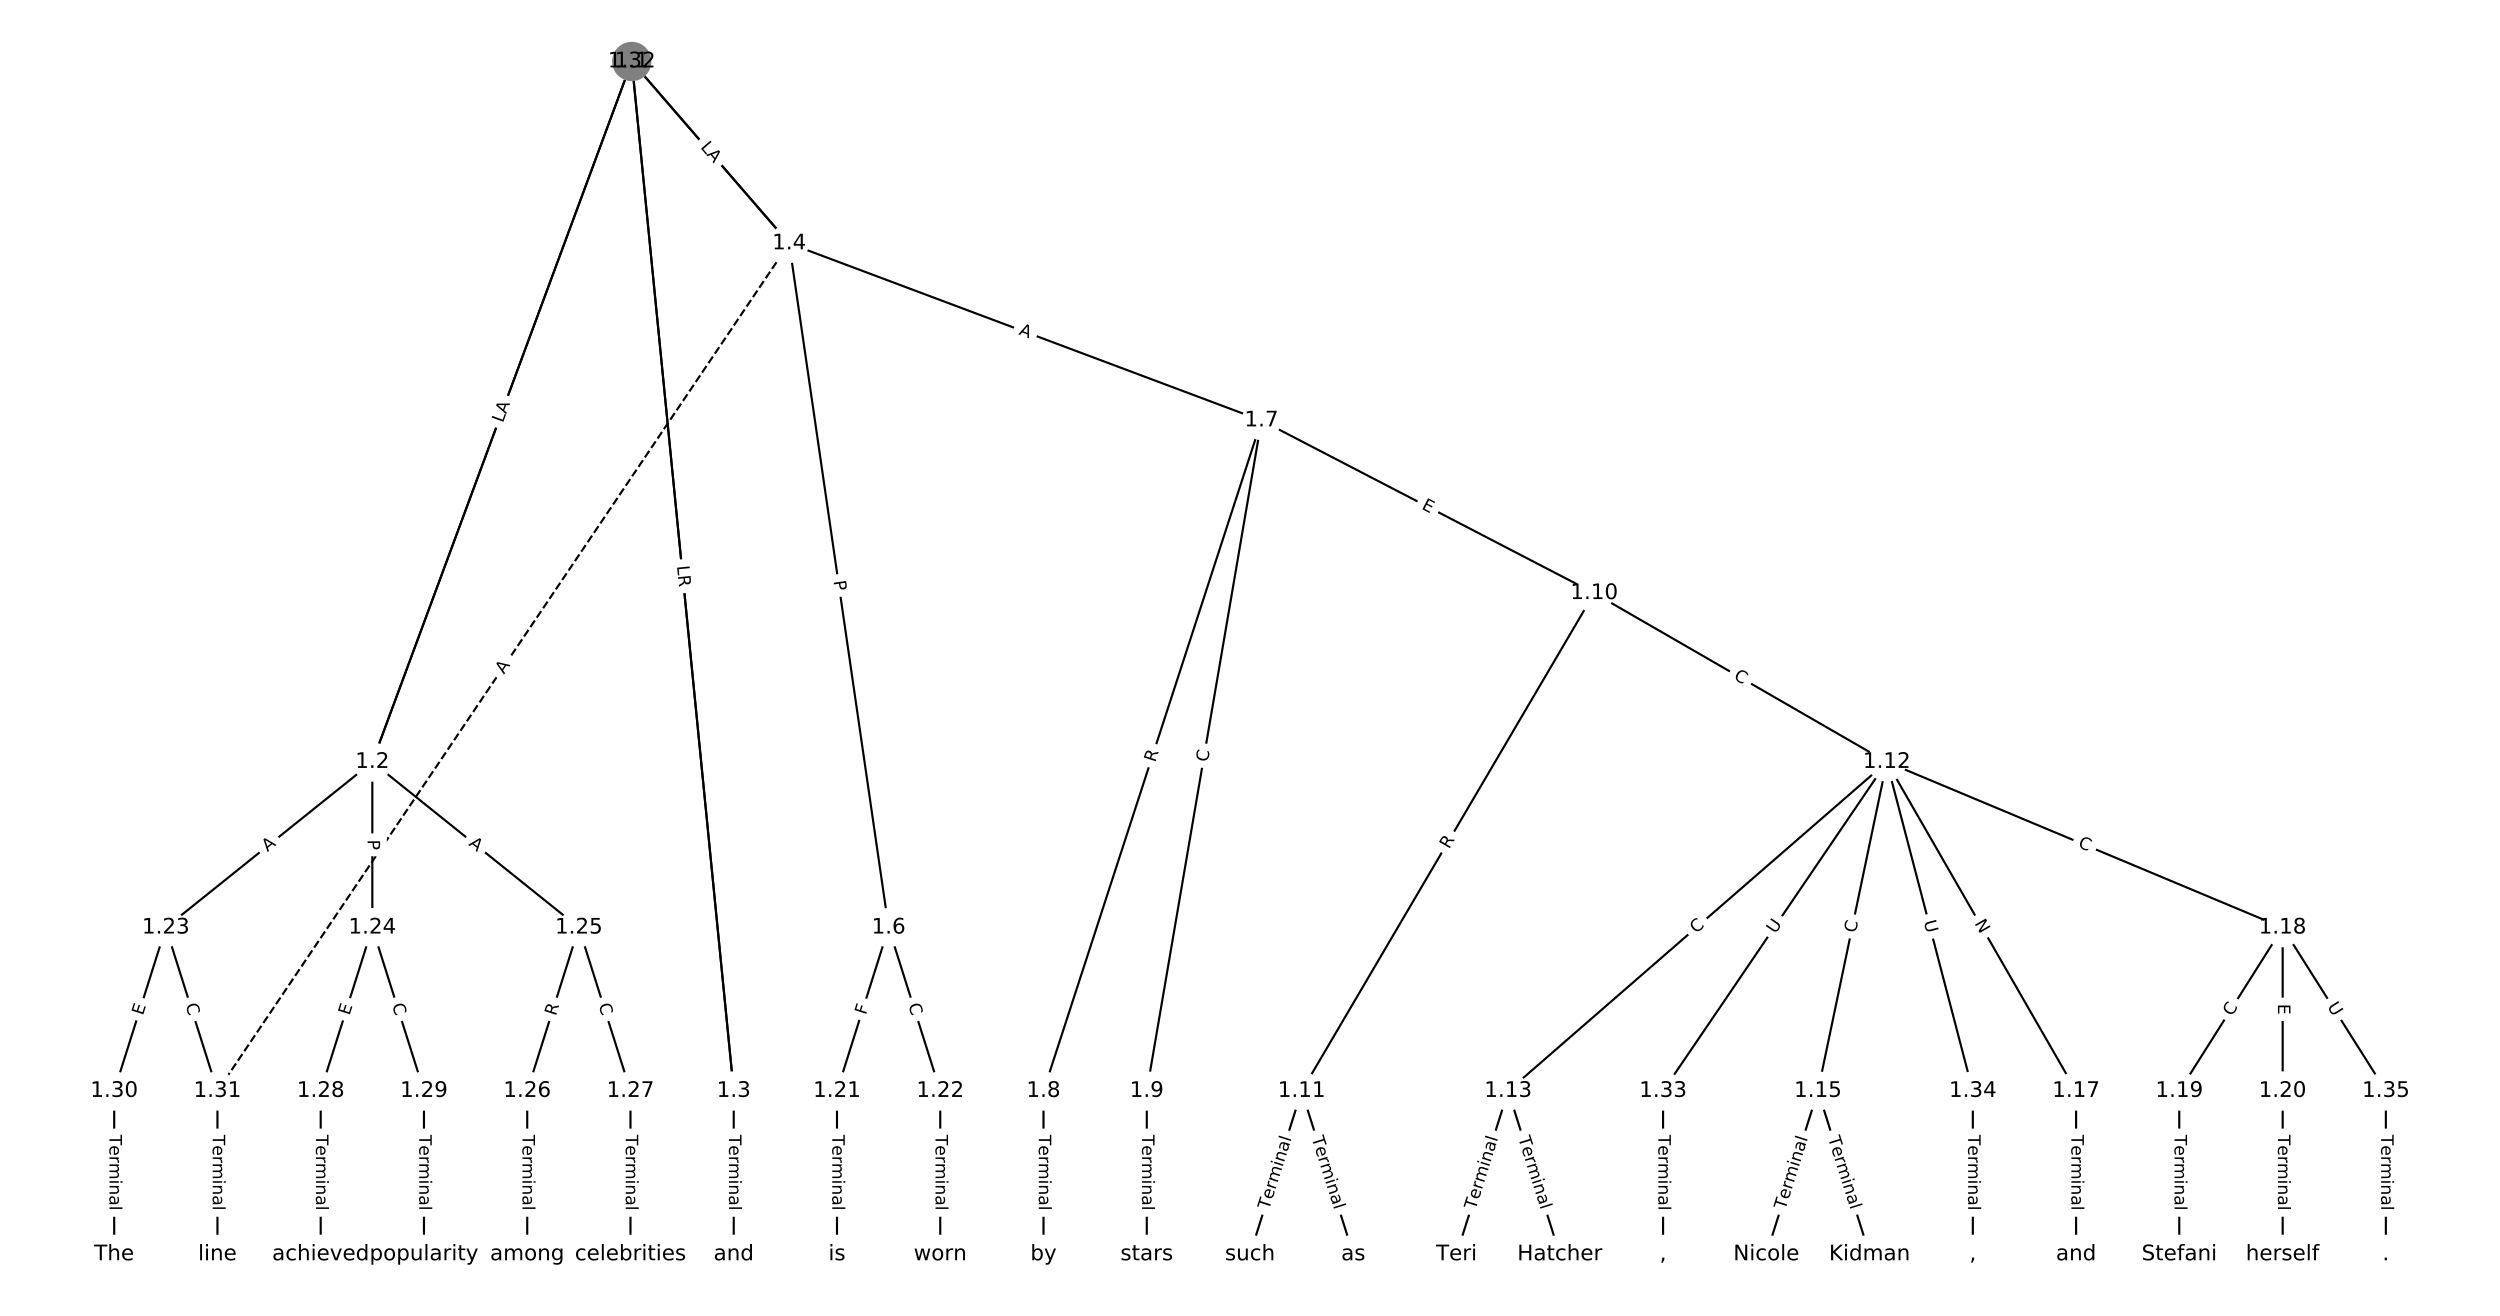 <?xml version="1.0" encoding="UTF-8"?>
<!DOCTYPE svg  PUBLIC '-//W3C//DTD SVG 1.1//EN'  'http://www.w3.org/Graphics/SVG/1.1/DTD/svg11.dtd'>
<svg width="1165.3pt" height="613.33pt" version="1.1" viewBox="0 0 1165.3 613.33" xmlns="http://www.w3.org/2000/svg" xmlns:xlink="http://www.w3.org/1999/xlink">
<defs>
<style type="text/css">*{stroke-linecap:butt;stroke-linejoin:round;}</style>
</defs>
<path d="m0 613.33h1165.3v-613.33h-1165.3z" fill="#fff"/>
<g fill="none" stroke="#000">
<path d="m294.48 28.653-120.92 326.53" clip-path="url(#a)"/>
<path d="m294.48 28.653 47.537 479.88" clip-path="url(#a)"/>
<path d="m294.48 28.653 73.385 84.814" clip-path="url(#a)"/>
<path d="m173.55 355.18-96.262 77.206" clip-path="url(#a)"/>
<path d="m173.55 355.18v77.206" clip-path="url(#a)"/>
<path d="m173.55 355.18 96.262 77.206" clip-path="url(#a)"/>
<path d="m342.01 508.53v76.147" clip-path="url(#a)"/>
<path d="m367.86 113.47 46.348 318.92" clip-path="url(#a)"/>
<path d="m367.86 113.47 220.15 82.535" clip-path="url(#a)"/>
<path d="m367.86 113.47-266.5 395.07" clip-path="url(#a)" stroke-dasharray="3.7,1.6"/>
<path d="m414.21 432.39-24.065 76.147" clip-path="url(#a)"/>
<path d="m414.21 432.39 24.065 76.147" clip-path="url(#a)"/>
<path d="m588.01 196-101.61 312.53" clip-path="url(#a)"/>
<path d="m588.01 196-53.479 312.53" clip-path="url(#a)"/>
<path d="m588.01 196 155.09 80.486" clip-path="url(#a)"/>
<path d="m486.4 508.53v76.147" clip-path="url(#a)"/>
<path d="m534.54 508.53v76.147" clip-path="url(#a)"/>
<path d="m743.1 276.49-136.37 232.05" clip-path="url(#a)"/>
<path d="m743.1 276.49 136.37 78.693" clip-path="url(#a)"/>
<path d="m606.73 508.53-24.065 76.147" clip-path="url(#a)"/>
<path d="m606.73 508.53 24.065 76.147" clip-path="url(#a)"/>
<path d="m879.47 355.18-176.48 153.35" clip-path="url(#a)"/>
<path d="m879.47 355.18-32.087 153.35" clip-path="url(#a)"/>
<path d="m879.47 355.18 88.24 153.35" clip-path="url(#a)"/>
<path d="m879.47 355.18 184.5 77.206" clip-path="url(#a)"/>
<path d="m879.47 355.18-104.28 153.35" clip-path="url(#a)"/>
<path d="m879.47 355.18 40.109 153.35" clip-path="url(#a)"/>
<path d="m702.99 508.53-24.065 76.147" clip-path="url(#a)"/>
<path d="m702.99 508.53 24.065 76.147" clip-path="url(#a)"/>
<path d="m847.39 508.53-24.065 76.147" clip-path="url(#a)"/>
<path d="m847.39 508.53 24.065 76.147" clip-path="url(#a)"/>
<path d="m967.71 508.53v76.147" clip-path="url(#a)"/>
<path d="m1064 432.39-48.131 76.147" clip-path="url(#a)"/>
<path d="m1064 432.39v76.147" clip-path="url(#a)"/>
<path d="m1064 432.39 48.131 76.147" clip-path="url(#a)"/>
<path d="m1015.8 508.53v76.147" clip-path="url(#a)"/>
<path d="m1064 508.53v76.147" clip-path="url(#a)"/>
<path d="m390.14 508.53v76.147" clip-path="url(#a)"/>
<path d="m438.27 508.53v76.147" clip-path="url(#a)"/>
<path d="m77.293 432.39-24.065 76.147" clip-path="url(#a)"/>
<path d="m77.293 432.39 24.065 76.147" clip-path="url(#a)"/>
<path d="m173.55 432.39-24.065 76.147" clip-path="url(#a)"/>
<path d="m173.55 432.39 24.065 76.147" clip-path="url(#a)"/>
<path d="m269.82 432.39-24.065 76.147" clip-path="url(#a)"/>
<path d="m269.82 432.39 24.065 76.147" clip-path="url(#a)"/>
<path d="m245.75 508.53v76.147" clip-path="url(#a)"/>
<path d="m293.88 508.53v76.147" clip-path="url(#a)"/>
<path d="m149.49 508.53v76.147" clip-path="url(#a)"/>
<path d="m197.62 508.53v76.147" clip-path="url(#a)"/>
<path d="m53.227 508.53v76.147" clip-path="url(#a)"/>
<path d="m101.36 508.53v76.147" clip-path="url(#a)"/>
<path d="m294.48 28.653-120.92 326.53" clip-path="url(#a)"/>
<path d="m294.48 28.653 47.537 479.88" clip-path="url(#a)"/>
<path d="m294.48 28.653 73.385 84.814" clip-path="url(#a)"/>
<path d="m775.19 508.53v76.147" clip-path="url(#a)"/>
<path d="m919.58 508.53v76.147" clip-path="url(#a)"/>
<path d="m1112.1 508.53v76.147" clip-path="url(#a)"/>
</g>
<path d="m238.85 196.92 2.089-5.642q0.833-2.251-1.417-3.084l-7.261-2.689q-2.251-0.833-3.084 1.417l-2.089 5.642q-0.833 2.251 1.417 3.084l7.261 2.689q2.251 0.833 3.084-1.417z" clip-path="url(#a)" fill="#fff" stroke="#fff"/>
<g clip-path="url(#a)">
<defs>
<path id="aa" d="m9.812 72.906h9.859v-29.891h35.844v29.891h9.859v-72.906h-9.859v34.719h-35.844v-34.719h-9.859z"/>
</defs>
<g transform="translate(235.04 195.5) rotate(-69.679) scale(.08 -.08)">
<use xlink:href="#aa"/>
</g>
</g>
<path d="m311.78 266.99 0.439 4.436q0.237 2.388 2.625 2.152l7.705-0.763q2.388-0.237 2.152-2.625l-0.439-4.436q-0.237-2.388-2.625-2.152l-7.705 0.763q-2.388 0.237-2.152 2.625z" clip-path="url(#a)" fill="#fff" stroke="#fff"/>
<g clip-path="url(#a)">
<defs>
<path id="v" d="m9.812 72.906h9.859v-64.609h35.5v-8.297h-45.359z"/>
</defs>
<g transform="translate(315.83 266.59) rotate(84.343) scale(.08 -.08)">
<use xlink:href="#v"/>
</g>
</g>
<path d="m324.46 72.889 3.937 4.55q1.57 1.815 3.385 0.245l5.855-5.066q1.815-1.57 0.245-3.385l-3.937-4.55q-1.57-1.815-3.385-0.245l-5.855 5.066q-1.815 1.57-0.245 3.385z" clip-path="url(#a)" fill="#fff" stroke="#fff"/>
<g clip-path="url(#a)">
<g transform="translate(327.53 70.23) rotate(49.132) scale(.08 -.08)">
<use xlink:href="#aa"/>
</g>
</g>
<path d="m127.21 400.39 4.269-3.424q1.872-1.502 0.371-3.374l-4.844-6.04q-1.502-1.872-3.374-0.371l-4.269 3.424q-1.872 1.502-0.371 3.374l4.844 6.04q1.502 1.872 3.374 0.371z" clip-path="url(#a)" fill="#fff" stroke="#fff"/>
<g clip-path="url(#a)">
<defs>
<path id="q" d="m34.188 63.188-13.391-36.281h26.812zm-5.578 9.719h11.188l27.781-72.906h-10.25l-6.641 18.703h-32.859l-6.641-18.703h-10.406z"/>
</defs>
<g transform="translate(124.67 397.22) rotate(-38.731) scale(.08 -.08)">
<use xlink:href="#q"/>
</g>
</g>
<path d="m167.28 391.37v4.824q0 2.4 2.4 2.4h7.742q2.4 0 2.4-2.4v-4.824q0-2.4-2.4-2.4h-7.742q-2.4 0-2.4 2.4z" clip-path="url(#a)" fill="#fff" stroke="#fff"/>
<g clip-path="url(#a)">
<defs>
<path id="ai" d="m19.672 64.797v-27.391h12.406q6.891 0 10.641 3.562 3.766 3.562 3.766 10.156 0 6.547-3.766 10.109-3.75 3.562-10.641 3.562zm-9.859 8.109h22.266q12.266 0 18.531-5.547 6.281-5.547 6.281-16.234 0-10.797-6.281-16.312-6.266-5.516-18.531-5.516h-12.406v-29.297h-9.859z"/>
</defs>
<g transform="translate(171.35 391.37) rotate(90) scale(.08 -.08)">
<use xlink:href="#ai"/>
</g>
</g>
<path d="m215.63 396.96 4.269 3.424q1.872 1.502 3.374-0.371l4.844-6.04q1.502-1.872-0.371-3.374l-4.269-3.424q-1.872-1.502-3.374 0.371l-4.844 6.04q-1.502 1.872 0.371 3.374z" clip-path="url(#a)" fill="#fff" stroke="#fff"/>
<g clip-path="url(#a)">
<g transform="translate(218.17 393.79) rotate(38.731) scale(.08 -.08)">
<use xlink:href="#q"/>
</g>
</g>
<path d="m335.74 528.96v35.285q0 2.4 2.4 2.4h7.742q2.4 0 2.4-2.4v-35.285q0-2.4-2.4-2.4h-7.742q-2.4 0-2.4 2.4z" clip-path="url(#a)" fill="#fff" stroke="#fff"/>
<g clip-path="url(#a)">
<defs>
<path id="k" d="m-0.297 72.906h61.672v-8.312h-25.875v-64.594h-9.906v64.594h-25.891z"/>
<path id="d" d="m56.203 29.594v-4.391h-41.312q0.594-9.281 5.594-14.141t13.938-4.859q5.172 0 10.031 1.266t9.656 3.812v-8.5q-4.844-2.047-9.922-3.125t-10.297-1.078q-13.094 0-20.734 7.609-7.641 7.625-7.641 20.625 0 13.422 7.25 21.297 7.25 7.891 19.562 7.891 11.031 0 17.453-7.109 6.422-7.094 6.422-19.297zm-8.984 2.641q-0.094 7.359-4.125 11.75-4.031 4.406-10.672 4.406-7.516 0-12.031-4.25t-5.203-11.969z"/>
<path id="h" d="m41.109 46.297q-1.516 0.875-3.297 1.281-1.781 0.422-3.922 0.422-7.625 0-11.703-4.953t-4.078-14.234v-28.812h-9.031v54.688h9.031v-8.5q2.844 4.984 7.375 7.391 4.547 2.422 11.047 2.422 0.922 0 2.047-0.125 1.125-0.109 2.484-0.359z"/>
<path id="l" d="m52 44.188q3.375 6.062 8.062 8.938t11.031 2.875q8.547 0 13.188-5.984 4.641-5.969 4.641-17v-33.016h-9.031v32.719q0 7.859-2.797 11.656-2.781 3.812-8.484 3.812-6.984 0-11.047-4.641-4.047-4.625-4.047-12.641v-30.906h-9.031v32.719q0 7.906-2.781 11.688t-8.594 3.781q-6.891 0-10.953-4.656-4.047-4.656-4.047-12.625v-30.906h-9.031v54.688h9.031v-8.5q3.078 5.031 7.375 7.422t10.203 2.391q5.969 0 10.141-3.031 4.172-3.016 6.172-8.781z"/>
<path id="g" d="m9.422 54.688h8.984v-54.688h-8.984zm0 21.297h8.984v-11.391h-8.984z"/>
<path id="i" d="m54.891 33.016v-33.016h-8.984v32.719q0 7.766-3.031 11.609-3.031 3.859-9.078 3.859-7.281 0-11.484-4.641-4.203-4.625-4.203-12.641v-30.906h-9.031v54.688h9.031v-8.5q3.234 4.938 7.594 7.375 4.375 2.438 10.094 2.438 9.422 0 14.25-5.828 4.844-5.828 4.844-17.156z"/>
<path id="e" d="m34.281 27.484q-10.891 0-15.094-2.484t-4.203-8.5q0-4.781 3.156-7.594 3.156-2.797 8.562-2.797 7.484 0 12 5.297t4.516 14.078v2zm17.922 3.719v-31.203h-8.984v8.297q-3.078-4.969-7.672-7.344t-11.234-2.375q-8.391 0-13.359 4.719-4.953 4.719-4.953 12.625 0 9.219 6.172 13.906 6.188 4.688 18.438 4.688h12.609v0.891q0 6.203-4.078 9.594t-11.453 3.391q-4.688 0-9.141-1.125-4.438-1.125-8.531-3.375v8.312q4.922 1.906 9.562 2.844 4.641 0.953 9.031 0.953 11.875 0 17.734-6.156 5.859-6.141 5.859-18.641z"/>
<path id="j" d="m9.422 75.984h8.984v-75.984h-8.984z"/>
</defs>
<g transform="translate(339.8 528.96) rotate(90) scale(.08 -.08)">
<use xlink:href="#k"/>
<use x="60.818" xlink:href="#d"/>
<use x="122.342" xlink:href="#h"/>
<use x="163.439" xlink:href="#l"/>
<use x="260.852" xlink:href="#g"/>
<use x="288.635" xlink:href="#i"/>
<use x="352.014" xlink:href="#e"/>
<use x="413.293" xlink:href="#j"/>
</g>
</g>
<path d="m384.48 271.44 0.694 4.774q0.345 2.375 2.72 2.03l7.662-1.113q2.375-0.345 2.03-2.72l-0.694-4.774q-0.345-2.375-2.72-2.03l-7.662 1.113q-2.375 0.345-2.03 2.72z" clip-path="url(#a)" fill="#fff" stroke="#fff"/>
<g clip-path="url(#a)">
<g transform="translate(388.5 270.86) rotate(81.731) scale(.08 -.08)">
<use xlink:href="#ai"/>
</g>
</g>
<path d="m473.17 159.65 5.124 1.921q2.247 0.842 3.09-1.405l2.718-7.25q0.842-2.247-1.405-3.09l-5.124-1.921q-2.247-0.842-3.09 1.405l-2.718 7.25q-0.842 2.247 1.405 3.09z" clip-path="url(#a)" fill="#fff" stroke="#fff"/>
<g clip-path="url(#a)">
<g transform="translate(474.6 155.84) rotate(20.551) scale(.08 -.08)">
<use xlink:href="#q"/>
</g>
</g>
<path d="m238.28 316.78 3.06-4.537q1.342-1.99-0.647-3.332l-6.419-4.33q-1.99-1.342-3.332 0.647l-3.06 4.537q-1.342 1.99 0.647 3.332l6.419 4.33q1.99 1.342 3.332-0.647z" clip-path="url(#a)" fill="#fff" stroke="#fff"/>
<g clip-path="url(#a)">
<g transform="translate(234.91 314.5) rotate(-55.997) scale(.08 -.08)">
<use xlink:href="#q"/>
</g>
</g>
<path d="m407.46 474.54 1.387-4.387q0.723-2.288-1.565-3.012l-7.383-2.333q-2.288-0.723-3.012 1.565l-1.387 4.387q-0.723 2.288 1.565 3.012l7.383 2.333q2.288 0.723 3.012-1.565z" clip-path="url(#a)" fill="#fff" stroke="#fff"/>
<g clip-path="url(#a)">
<defs>
<path id="as" d="m9.812 72.906h41.891v-8.312h-32.031v-21.484h28.906v-8.297h-28.906v-34.812h-9.859z"/>
</defs>
<g transform="translate(403.59 473.32) rotate(-72.461) scale(.08 -.08)">
<use xlink:href="#as"/>
</g>
</g>
<path d="m419.42 469.69 1.683 5.327q0.723 2.288 3.012 1.565l7.383-2.333q2.288-0.723 1.565-3.012l-1.683-5.327q-0.723-2.288-3.012-1.565l-7.383 2.333q-2.288 0.723-1.565 3.012z" clip-path="url(#a)" fill="#fff" stroke="#fff"/>
<g clip-path="url(#a)">
<defs>
<path id="n" d="m64.406 67.281v-10.391q-4.984 4.641-10.625 6.922-5.641 2.297-11.984 2.297-12.5 0-19.141-7.641t-6.641-22.094q0-14.406 6.641-22.047t19.141-7.641q6.344 0 11.984 2.297t10.625 6.938v-10.312q-5.172-3.516-10.969-5.281-5.781-1.75-12.219-1.75-16.562 0-26.094 10.125-9.516 10.141-9.516 27.672 0 17.578 9.516 27.703 9.531 10.141 26.094 10.141 6.531 0 12.312-1.734 5.797-1.734 10.875-5.203z"/>
</defs>
<g transform="translate(423.29 468.46) rotate(72.461) scale(.08 -.08)">
<use xlink:href="#n"/>
</g>
</g>
<path d="m542.31 356.85 1.719-5.286q0.742-2.282-1.54-3.025l-7.363-2.394q-2.282-0.742-3.025 1.54l-1.719 5.286q-0.742 2.282 1.54 3.025l7.363 2.394q2.282 0.742 3.025-1.54z" clip-path="url(#a)" fill="#fff" stroke="#fff"/>
<g clip-path="url(#a)">
<defs>
<path id="u" d="m44.391 34.188q3.172-1.078 6.172-4.594t6.031-9.672l10.016-19.922h-10.609l-9.312 18.703q-3.625 7.328-7.016 9.719t-9.25 2.391h-10.75v-30.812h-9.859v72.906h22.266q12.5 0 18.656-5.234 6.156-5.219 6.156-15.766 0-6.891-3.203-11.438-3.203-4.531-9.297-6.281zm-24.719 30.609v-25.875h12.406q7.125 0 10.766 3.297t3.641 9.688-3.641 9.641-10.766 3.25z"/>
</defs>
<g transform="translate(538.45 355.59) rotate(-71.99) scale(.08 -.08)">
<use xlink:href="#u"/>
</g>
</g>
<path d="m566.99 356.08 0.942-5.506q0.405-2.366-1.961-2.77l-7.632-1.306q-2.366-0.405-2.77 1.961l-0.942 5.506q-0.405 2.366 1.961 2.77l7.632 1.306q2.366 0.405 2.77-1.961z" clip-path="url(#a)" fill="#fff" stroke="#fff"/>
<g clip-path="url(#a)">
<g transform="translate(562.98 355.39) rotate(-80.29) scale(.08 -.08)">
<use xlink:href="#n"/>
</g>
</g>
<path d="m660.43 240.65 4.487 2.329q2.13 1.105 3.236-1.025l3.566-6.872q1.105-2.13-1.025-3.236l-4.487-2.329q-2.13-1.105-3.236 1.025l-3.566 6.872q-1.105 2.13 1.025 3.236z" clip-path="url(#a)" fill="#fff" stroke="#fff"/>
<g clip-path="url(#a)">
<defs>
<path id="w" d="m9.812 72.906h46.094v-8.312h-36.234v-21.578h34.719v-8.297h-34.719v-26.422h37.109v-8.297h-46.969z"/>
</defs>
<g transform="translate(662.3 237.04) rotate(27.428) scale(.08 -.08)">
<use xlink:href="#w"/>
</g>
</g>
<path d="m480.13 528.96v35.285q0 2.4 2.4 2.4h7.742q2.4 0 2.4-2.4v-35.285q0-2.4-2.4-2.4h-7.742q-2.4 0-2.4 2.4z" clip-path="url(#a)" fill="#fff" stroke="#fff"/>
<g clip-path="url(#a)">
<g transform="translate(484.2 528.96) rotate(90) scale(.08 -.08)">
<use xlink:href="#k"/>
<use x="60.818" xlink:href="#d"/>
<use x="122.342" xlink:href="#h"/>
<use x="163.439" xlink:href="#l"/>
<use x="260.852" xlink:href="#g"/>
<use x="288.635" xlink:href="#i"/>
<use x="352.014" xlink:href="#e"/>
<use x="413.293" xlink:href="#j"/>
</g>
</g>
<path d="m528.26 528.96v35.285q0 2.4 2.4 2.4h7.742q2.4 0 2.4-2.4v-35.285q0-2.4-2.4-2.4h-7.742q-2.4 0-2.4 2.4z" clip-path="url(#a)" fill="#fff" stroke="#fff"/>
<g clip-path="url(#a)">
<g transform="translate(532.33 528.96) rotate(90) scale(.08 -.08)">
<use xlink:href="#k"/>
<use x="60.818" xlink:href="#d"/>
<use x="122.342" xlink:href="#h"/>
<use x="163.439" xlink:href="#l"/>
<use x="260.852" xlink:href="#g"/>
<use x="288.635" xlink:href="#i"/>
<use x="352.014" xlink:href="#e"/>
<use x="413.293" xlink:href="#j"/>
</g>
</g>
<path d="m678.92 398.08 2.817-4.792q1.216-2.069-0.853-3.285l-6.675-3.923q-2.069-1.216-3.285 0.853l-2.817 4.792q-1.216 2.069 0.853 3.285l6.675 3.923q2.069 1.216 3.285-0.853z" clip-path="url(#a)" fill="#fff" stroke="#fff"/>
<g clip-path="url(#a)">
<g transform="translate(675.41 396.03) rotate(-59.558) scale(.08 -.08)">
<use xlink:href="#u"/>
</g>
</g>
<path d="m805.73 319.87 4.838 2.792q2.079 1.2 3.278-0.879l3.87-6.706q1.2-2.079-0.879-3.278l-4.838-2.792q-2.079-1.2-3.278 0.879l-3.87 6.706q-1.2 2.079 0.879 3.278z" clip-path="url(#a)" fill="#fff" stroke="#fff"/>
<g clip-path="url(#a)">
<g transform="translate(807.77 316.35) rotate(29.987) scale(.08 -.08)">
<use xlink:href="#n"/>
</g>
</g>
<path d="m595.36 565.32 10.633-33.645q0.723-2.288-1.565-3.012l-7.383-2.333q-2.288-0.723-3.012 1.565l-10.633 33.645q-0.723 2.288 1.565 3.012l7.383 2.333q2.288 0.723 3.012-1.565z" clip-path="url(#a)" fill="#fff" stroke="#fff"/>
<g clip-path="url(#a)">
<g transform="translate(591.49 564.09) rotate(-72.461) scale(.08 -.08)">
<use xlink:href="#k"/>
<use x="60.818" xlink:href="#d"/>
<use x="122.342" xlink:href="#h"/>
<use x="163.439" xlink:href="#l"/>
<use x="260.852" xlink:href="#g"/>
<use x="288.635" xlink:href="#i"/>
<use x="352.014" xlink:href="#e"/>
<use x="413.293" xlink:href="#j"/>
</g>
</g>
<path d="m607.47 531.67 10.633 33.645q0.723 2.288 3.012 1.565l7.383-2.333q2.288-0.723 1.565-3.012l-10.633-33.645q-0.723-2.288-3.012-1.565l-7.383 2.333q-2.288 0.723-1.565 3.012z" clip-path="url(#a)" fill="#fff" stroke="#fff"/>
<g clip-path="url(#a)">
<g transform="translate(611.34 530.45) rotate(72.461) scale(.08 -.08)">
<use xlink:href="#k"/>
<use x="60.818" xlink:href="#d"/>
<use x="122.342" xlink:href="#h"/>
<use x="163.439" xlink:href="#l"/>
<use x="260.852" xlink:href="#g"/>
<use x="288.635" xlink:href="#i"/>
<use x="352.014" xlink:href="#e"/>
<use x="413.293" xlink:href="#j"/>
</g>
</g>
<path d="m793.24 438.42 4.217-3.664q1.812-1.574 0.237-3.386l-5.078-5.844q-1.574-1.812-3.386-0.237l-4.217 3.664q-1.812 1.574-0.237 3.386l5.078 5.844q1.574 1.812 3.386 0.237z" clip-path="url(#a)" fill="#fff" stroke="#fff"/>
<g clip-path="url(#a)">
<g transform="translate(790.57 435.36) rotate(-40.989) scale(.08 -.08)">
<use xlink:href="#n"/>
</g>
</g>
<path d="m869 435.88 1.144-5.468q0.492-2.349-1.858-2.841l-7.578-1.586q-2.349-0.492-2.841 1.858l-1.144 5.468q-0.492 2.349 1.858 2.841l7.578 1.586q2.349 0.492 2.841-1.858z" clip-path="url(#a)" fill="#fff" stroke="#fff"/>
<g clip-path="url(#a)">
<g transform="translate(865.02 435.04) rotate(-78.182) scale(.08 -.08)">
<use xlink:href="#n"/>
</g>
</g>
<path d="m916.67 432.39 2.985 5.188q1.197 2.08 3.277 0.883l6.711-3.861q2.08-1.197 0.883-3.277l-2.985-5.188q-1.197-2.08-3.277-0.883l-6.711 3.861q-2.08 1.197-0.883 3.277z" clip-path="url(#a)" fill="#fff" stroke="#fff"/>
<g clip-path="url(#a)">
<defs>
<path id="aj" d="m9.812 72.906h13.281l32.328-60.984v60.984h9.562v-72.906h-13.281l-32.312 60.984v-60.984h-9.578z"/>
</defs>
<g transform="translate(920.19 430.36) rotate(60.084) scale(.08 -.08)">
<use xlink:href="#aj"/>
</g>
</g>
<path d="m966.73 398.49 5.153 2.156q2.214 0.926 3.14-1.288l2.989-7.142q0.926-2.214-1.288-3.14l-5.153-2.156q-2.214-0.926-3.14 1.288l-2.989 7.142q-0.926 2.214 1.288 3.14z" clip-path="url(#a)" fill="#fff" stroke="#fff"/>
<g clip-path="url(#a)">
<g transform="translate(968.3 394.74) rotate(22.707) scale(.08 -.08)">
<use xlink:href="#n"/>
</g>
</g>
<path d="m830.87 437.8 3.292-4.842q1.35-1.985-0.635-3.334l-6.402-4.354q-1.985-1.35-3.334 0.635l-3.292 4.842q-1.35 1.985 0.635 3.334l6.402 4.354q1.985 1.35 3.334-0.635z" clip-path="url(#a)" fill="#fff" stroke="#fff"/>
<g clip-path="url(#a)">
<defs>
<path id="z" d="m8.688 72.906h9.922v-44.297q0-11.719 4.234-16.875 4.25-5.141 13.781-5.141 9.469 0 13.719 5.141 4.25 5.156 4.25 16.875v44.297h9.906v-45.516q0-14.25-7.062-21.531-7.047-7.281-20.812-7.281-13.828 0-20.891 7.281-7.047 7.281-7.047 21.531z"/>
</defs>
<g transform="translate(827.51 435.52) rotate(-55.783) scale(.08 -.08)">
<use xlink:href="#z"/>
</g>
</g>
<path d="m892.72 430.61 1.482 5.665q0.607 2.322 2.929 1.715l7.49-1.959q2.322-0.607 1.715-2.929l-1.482-5.665q-0.607-2.322-2.929-1.715l-7.49 1.959q-2.322 0.607-1.715 2.929z" clip-path="url(#a)" fill="#fff" stroke="#fff"/>
<g clip-path="url(#a)">
<g transform="translate(896.65 429.58) rotate(75.343) scale(.08 -.08)">
<use xlink:href="#z"/>
</g>
</g>
<path d="m691.62 565.32 10.633-33.645q0.723-2.288-1.565-3.012l-7.383-2.333q-2.288-0.723-3.012 1.565l-10.633 33.645q-0.723 2.288 1.565 3.012l7.383 2.333q2.288 0.723 3.012-1.565z" clip-path="url(#a)" fill="#fff" stroke="#fff"/>
<g clip-path="url(#a)">
<g transform="translate(687.75 564.09) rotate(-72.461) scale(.08 -.08)">
<use xlink:href="#k"/>
<use x="60.818" xlink:href="#d"/>
<use x="122.342" xlink:href="#h"/>
<use x="163.439" xlink:href="#l"/>
<use x="260.852" xlink:href="#g"/>
<use x="288.635" xlink:href="#i"/>
<use x="352.014" xlink:href="#e"/>
<use x="413.293" xlink:href="#j"/>
</g>
</g>
<path d="m703.73 531.67 10.633 33.645q0.723 2.288 3.012 1.565l7.383-2.333q2.288-0.723 1.565-3.012l-10.633-33.645q-0.723-2.288-3.012-1.565l-7.383 2.333q-2.288 0.723-1.565 3.012z" clip-path="url(#a)" fill="#fff" stroke="#fff"/>
<g clip-path="url(#a)">
<g transform="translate(707.61 530.45) rotate(72.461) scale(.08 -.08)">
<use xlink:href="#k"/>
<use x="60.818" xlink:href="#d"/>
<use x="122.342" xlink:href="#h"/>
<use x="163.439" xlink:href="#l"/>
<use x="260.852" xlink:href="#g"/>
<use x="288.635" xlink:href="#i"/>
<use x="352.014" xlink:href="#e"/>
<use x="413.293" xlink:href="#j"/>
</g>
</g>
<path d="m836.02 565.32 10.633-33.645q0.723-2.288-1.565-3.012l-7.383-2.333q-2.288-0.723-3.012 1.565l-10.633 33.645q-0.723 2.288 1.565 3.012l7.383 2.333q2.288 0.723 3.012-1.565z" clip-path="url(#a)" fill="#fff" stroke="#fff"/>
<g clip-path="url(#a)">
<g transform="translate(832.14 564.09) rotate(-72.461) scale(.08 -.08)">
<use xlink:href="#k"/>
<use x="60.818" xlink:href="#d"/>
<use x="122.342" xlink:href="#h"/>
<use x="163.439" xlink:href="#l"/>
<use x="260.852" xlink:href="#g"/>
<use x="288.635" xlink:href="#i"/>
<use x="352.014" xlink:href="#e"/>
<use x="413.293" xlink:href="#j"/>
</g>
</g>
<path d="m848.12 531.67 10.633 33.645q0.723 2.288 3.012 1.565l7.383-2.333q2.288-0.723 1.565-3.012l-10.633-33.645q-0.723-2.288-3.012-1.565l-7.383 2.333q-2.288 0.723-1.565 3.012z" clip-path="url(#a)" fill="#fff" stroke="#fff"/>
<g clip-path="url(#a)">
<g transform="translate(852 530.45) rotate(72.461) scale(.08 -.08)">
<use xlink:href="#k"/>
<use x="60.818" xlink:href="#d"/>
<use x="122.342" xlink:href="#h"/>
<use x="163.439" xlink:href="#l"/>
<use x="260.852" xlink:href="#g"/>
<use x="288.635" xlink:href="#i"/>
<use x="352.014" xlink:href="#e"/>
<use x="413.293" xlink:href="#j"/>
</g>
</g>
<path d="m961.44 528.96v35.285q0 2.4 2.4 2.4h7.742q2.4 0 2.4-2.4v-35.285q0-2.4-2.4-2.4h-7.742q-2.4 0-2.4 2.4z" clip-path="url(#a)" fill="#fff" stroke="#fff"/>
<g clip-path="url(#a)">
<g transform="translate(965.51 528.96) rotate(90) scale(.08 -.08)">
<use xlink:href="#k"/>
<use x="60.818" xlink:href="#d"/>
<use x="122.342" xlink:href="#h"/>
<use x="163.439" xlink:href="#l"/>
<use x="260.852" xlink:href="#g"/>
<use x="288.635" xlink:href="#i"/>
<use x="352.014" xlink:href="#e"/>
<use x="413.293" xlink:href="#j"/>
</g>
</g>
<path d="m1043.7 476.17 2.985-4.722q1.282-2.029-0.746-3.311l-6.545-4.137q-2.029-1.282-3.311 0.746l-2.985 4.722q-1.282 2.029 0.746 3.311l6.545 4.137q2.029 1.282 3.311-0.746z" clip-path="url(#a)" fill="#fff" stroke="#fff"/>
<g clip-path="url(#a)">
<g transform="translate(1040.3 474) rotate(-57.704) scale(.08 -.08)">
<use xlink:href="#n"/>
</g>
</g>
<path d="m1057.7 467.93v5.055q0 2.4 2.4 2.4h7.742q2.4 0 2.4-2.4v-5.055q0-2.4-2.4-2.4h-7.742q-2.4 0-2.4 2.4z" clip-path="url(#a)" fill="#fff" stroke="#fff"/>
<g clip-path="url(#a)">
<g transform="translate(1061.8 467.93) rotate(90) scale(.08 -.08)">
<use xlink:href="#w"/>
</g>
</g>
<path d="m1081.2 471.34 3.128 4.949q1.282 2.029 3.311 0.746l6.545-4.137q2.029-1.282 0.746-3.311l-3.128-4.949q-1.282-2.029-3.311-0.746l-6.545 4.137q-2.029 1.282-0.746 3.311z" clip-path="url(#a)" fill="#fff" stroke="#fff"/>
<g clip-path="url(#a)">
<g transform="translate(1084.6 469.16) rotate(57.704) scale(.08 -.08)">
<use xlink:href="#z"/>
</g>
</g>
<path d="m1009.6 528.96v35.285q0 2.4 2.4 2.4h7.742q2.4 0 2.4-2.4v-35.285q0-2.4-2.4-2.4h-7.742q-2.4 0-2.4 2.4z" clip-path="url(#a)" fill="#fff" stroke="#fff"/>
<g clip-path="url(#a)">
<g transform="translate(1013.6 528.96) rotate(90) scale(.08 -.08)">
<use xlink:href="#k"/>
<use x="60.818" xlink:href="#d"/>
<use x="122.342" xlink:href="#h"/>
<use x="163.439" xlink:href="#l"/>
<use x="260.852" xlink:href="#g"/>
<use x="288.635" xlink:href="#i"/>
<use x="352.014" xlink:href="#e"/>
<use x="413.293" xlink:href="#j"/>
</g>
</g>
<path d="m1057.7 528.96v35.285q0 2.4 2.4 2.4h7.742q2.4 0 2.4-2.4v-35.285q0-2.4-2.4-2.4h-7.742q-2.4 0-2.4 2.4z" clip-path="url(#a)" fill="#fff" stroke="#fff"/>
<g clip-path="url(#a)">
<g transform="translate(1061.8 528.96) rotate(90) scale(.08 -.08)">
<use xlink:href="#k"/>
<use x="60.818" xlink:href="#d"/>
<use x="122.342" xlink:href="#h"/>
<use x="163.439" xlink:href="#l"/>
<use x="260.852" xlink:href="#g"/>
<use x="288.635" xlink:href="#i"/>
<use x="352.014" xlink:href="#e"/>
<use x="413.293" xlink:href="#j"/>
</g>
</g>
<path d="m383.87 528.96v35.285q0 2.4 2.4 2.4h7.742q2.4 0 2.4-2.4v-35.285q0-2.4-2.4-2.4h-7.742q-2.4 0-2.4 2.4z" clip-path="url(#a)" fill="#fff" stroke="#fff"/>
<g clip-path="url(#a)">
<g transform="translate(387.94 528.96) rotate(90) scale(.08 -.08)">
<use xlink:href="#k"/>
<use x="60.818" xlink:href="#d"/>
<use x="122.342" xlink:href="#h"/>
<use x="163.439" xlink:href="#l"/>
<use x="260.852" xlink:href="#g"/>
<use x="288.635" xlink:href="#i"/>
<use x="352.014" xlink:href="#e"/>
<use x="413.293" xlink:href="#j"/>
</g>
</g>
<path d="m432 528.96v35.285q0 2.4 2.4 2.4h7.742q2.4 0 2.4-2.4v-35.285q0-2.4-2.4-2.4h-7.742q-2.4 0-2.4 2.4z" clip-path="url(#a)" fill="#fff" stroke="#fff"/>
<g clip-path="url(#a)">
<g transform="translate(436.07 528.96) rotate(90) scale(.08 -.08)">
<use xlink:href="#k"/>
<use x="60.818" xlink:href="#d"/>
<use x="122.342" xlink:href="#h"/>
<use x="163.439" xlink:href="#l"/>
<use x="260.852" xlink:href="#g"/>
<use x="288.635" xlink:href="#i"/>
<use x="352.014" xlink:href="#e"/>
<use x="413.293" xlink:href="#j"/>
</g>
</g>
<path d="m70.478 474.76 1.523-4.82q0.723-2.288-1.565-3.012l-7.383-2.333q-2.288-0.723-3.012 1.565l-1.523 4.82q-0.723 2.288 1.565 3.012l7.383 2.333q2.288 0.723 3.012-1.565z" clip-path="url(#a)" fill="#fff" stroke="#fff"/>
<g clip-path="url(#a)">
<g transform="translate(66.603 473.54) rotate(-72.461) scale(.08 -.08)">
<use xlink:href="#w"/>
</g>
</g>
<path d="m82.504 469.69 1.683 5.327q0.723 2.288 3.012 1.565l7.383-2.333q2.288-0.723 1.565-3.012l-1.683-5.327q-0.723-2.288-3.012-1.565l-7.383 2.333q-2.288 0.723-1.565 3.012z" clip-path="url(#a)" fill="#fff" stroke="#fff"/>
<g clip-path="url(#a)">
<g transform="translate(86.379 468.46) rotate(72.461) scale(.08 -.08)">
<use xlink:href="#n"/>
</g>
</g>
<path d="m166.74 474.76 1.523-4.82q0.723-2.288-1.565-3.012l-7.383-2.333q-2.288-0.723-3.012 1.565l-1.523 4.82q-0.723 2.288 1.565 3.012l7.383 2.333q2.288 0.723 3.012-1.565z" clip-path="url(#a)" fill="#fff" stroke="#fff"/>
<g clip-path="url(#a)">
<g transform="translate(162.86 473.54) rotate(-72.461) scale(.08 -.08)">
<use xlink:href="#w"/>
</g>
</g>
<path d="m178.77 469.69 1.683 5.327q0.723 2.288 3.012 1.565l7.383-2.333q2.288-0.723 1.565-3.012l-1.683-5.327q-0.723-2.288-3.012-1.565l-7.383 2.333q-2.288 0.723-1.565 3.012z" clip-path="url(#a)" fill="#fff" stroke="#fff"/>
<g clip-path="url(#a)">
<g transform="translate(182.64 468.46) rotate(72.461) scale(.08 -.08)">
<use xlink:href="#n"/>
</g>
</g>
<path d="m262.93 475 1.675-5.3q0.723-2.288-1.565-3.012l-7.383-2.333q-2.288-0.723-3.012 1.565l-1.675 5.3q-0.723 2.288 1.565 3.012l7.383 2.333q2.288 0.723 3.012-1.565z" clip-path="url(#a)" fill="#fff" stroke="#fff"/>
<g clip-path="url(#a)">
<g transform="translate(259.05 473.78) rotate(-72.461) scale(.08 -.08)">
<use xlink:href="#u"/>
</g>
</g>
<path d="m275.03 469.69 1.683 5.327q0.723 2.288 3.012 1.565l7.383-2.333q2.288-0.723 1.565-3.012l-1.683-5.327q-0.723-2.288-3.012-1.565l-7.383 2.333q-2.288 0.723-1.565 3.012z" clip-path="url(#a)" fill="#fff" stroke="#fff"/>
<g clip-path="url(#a)">
<g transform="translate(278.9 468.46) rotate(72.461) scale(.08 -.08)">
<use xlink:href="#n"/>
</g>
</g>
<path d="m239.48 528.96v35.285q0 2.4 2.4 2.4h7.742q2.4 0 2.4-2.4v-35.285q0-2.4-2.4-2.4h-7.742q-2.4 0-2.4 2.4z" clip-path="url(#a)" fill="#fff" stroke="#fff"/>
<g clip-path="url(#a)">
<g transform="translate(243.54 528.96) rotate(90) scale(.08 -.08)">
<use xlink:href="#k"/>
<use x="60.818" xlink:href="#d"/>
<use x="122.342" xlink:href="#h"/>
<use x="163.439" xlink:href="#l"/>
<use x="260.852" xlink:href="#g"/>
<use x="288.635" xlink:href="#i"/>
<use x="352.014" xlink:href="#e"/>
<use x="413.293" xlink:href="#j"/>
</g>
</g>
<path d="m287.61 528.96v35.285q0 2.4 2.4 2.4h7.742q2.4 0 2.4-2.4v-35.285q0-2.4-2.4-2.4h-7.742q-2.4 0-2.4 2.4z" clip-path="url(#a)" fill="#fff" stroke="#fff"/>
<g clip-path="url(#a)">
<g transform="translate(291.67 528.96) rotate(90) scale(.08 -.08)">
<use xlink:href="#k"/>
<use x="60.818" xlink:href="#d"/>
<use x="122.342" xlink:href="#h"/>
<use x="163.439" xlink:href="#l"/>
<use x="260.852" xlink:href="#g"/>
<use x="288.635" xlink:href="#i"/>
<use x="352.014" xlink:href="#e"/>
<use x="413.293" xlink:href="#j"/>
</g>
</g>
<path d="m143.22 528.96v35.285q0 2.4 2.4 2.4h7.742q2.4 0 2.4-2.4v-35.285q0-2.4-2.4-2.4h-7.742q-2.4 0-2.4 2.4z" clip-path="url(#a)" fill="#fff" stroke="#fff"/>
<g clip-path="url(#a)">
<g transform="translate(147.28 528.96) rotate(90) scale(.08 -.08)">
<use xlink:href="#k"/>
<use x="60.818" xlink:href="#d"/>
<use x="122.342" xlink:href="#h"/>
<use x="163.439" xlink:href="#l"/>
<use x="260.852" xlink:href="#g"/>
<use x="288.635" xlink:href="#i"/>
<use x="352.014" xlink:href="#e"/>
<use x="413.293" xlink:href="#j"/>
</g>
</g>
<path d="m191.35 528.96v35.285q0 2.4 2.4 2.4h7.742q2.4 0 2.4-2.4v-35.285q0-2.4-2.4-2.4h-7.742q-2.4 0-2.4 2.4z" clip-path="url(#a)" fill="#fff" stroke="#fff"/>
<g clip-path="url(#a)">
<g transform="translate(195.41 528.96) rotate(90) scale(.08 -.08)">
<use xlink:href="#k"/>
<use x="60.818" xlink:href="#d"/>
<use x="122.342" xlink:href="#h"/>
<use x="163.439" xlink:href="#l"/>
<use x="260.852" xlink:href="#g"/>
<use x="288.635" xlink:href="#i"/>
<use x="352.014" xlink:href="#e"/>
<use x="413.293" xlink:href="#j"/>
</g>
</g>
<path d="m46.956 528.96v35.285q0 2.4 2.4 2.4h7.742q2.4 0 2.4-2.4v-35.285q0-2.4-2.4-2.4h-7.742q-2.4 0-2.4 2.4z" clip-path="url(#a)" fill="#fff" stroke="#fff"/>
<g clip-path="url(#a)">
<g transform="translate(51.02 528.96) rotate(90) scale(.08 -.08)">
<use xlink:href="#k"/>
<use x="60.818" xlink:href="#d"/>
<use x="122.342" xlink:href="#h"/>
<use x="163.439" xlink:href="#l"/>
<use x="260.852" xlink:href="#g"/>
<use x="288.635" xlink:href="#i"/>
<use x="352.014" xlink:href="#e"/>
<use x="413.293" xlink:href="#j"/>
</g>
</g>
<path d="m95.087 528.96v35.285q0 2.4 2.4 2.4h7.742q2.4 0 2.4-2.4v-35.285q0-2.4-2.4-2.4h-7.742q-2.4 0-2.4 2.4z" clip-path="url(#a)" fill="#fff" stroke="#fff"/>
<g clip-path="url(#a)">
<g transform="translate(99.151 528.96) rotate(90) scale(.08 -.08)">
<use xlink:href="#k"/>
<use x="60.818" xlink:href="#d"/>
<use x="122.342" xlink:href="#h"/>
<use x="163.439" xlink:href="#l"/>
<use x="260.852" xlink:href="#g"/>
<use x="288.635" xlink:href="#i"/>
<use x="352.014" xlink:href="#e"/>
<use x="413.293" xlink:href="#j"/>
</g>
</g>
<path d="m238.17 198.75 3.449-9.314q0.833-2.251-1.417-3.084l-7.261-2.689q-2.251-0.833-3.084 1.417l-3.449 9.314q-0.833 2.251 1.417 3.084l7.261 2.689q2.251 0.833 3.084-1.417z" clip-path="url(#a)" fill="#fff" stroke="#fff"/>
<g clip-path="url(#a)">
<g transform="translate(234.36 197.34) rotate(-69.679) scale(.08 -.08)">
<use xlink:href="#v"/>
<use x="55.744" xlink:href="#q"/>
</g>
</g>
<path d="m311.51 264.23 0.987 9.967q0.237 2.388 2.625 2.152l7.705-0.763q2.388-0.237 2.152-2.625l-0.987-9.967q-0.237-2.388-2.625-2.152l-7.705 0.763q-2.388 0.237-2.152 2.625z" clip-path="url(#a)" fill="#fff" stroke="#fff"/>
<g clip-path="url(#a)">
<g transform="translate(315.55 263.83) rotate(84.343) scale(.08 -.08)">
<use xlink:href="#v"/>
<use x="55.713" xlink:href="#u"/>
</g>
</g>
<path d="m323.18 71.408 6.499 7.511q1.57 1.815 3.385 0.245l5.855-5.066q1.815-1.57 0.245-3.385l-6.499-7.511q-1.57-1.815-3.385-0.245l-5.855 5.066q-1.815 1.57-0.245 3.385z" clip-path="url(#a)" fill="#fff" stroke="#fff"/>
<g clip-path="url(#a)">
<g transform="translate(326.25 68.749) rotate(49.132) scale(.08 -.08)">
<use xlink:href="#v"/>
<use x="55.744" xlink:href="#q"/>
</g>
</g>
<path d="m768.92 528.96v35.285q0 2.4 2.4 2.4h7.742q2.4 0 2.4-2.4v-35.285q0-2.4-2.4-2.4h-7.742q-2.4 0-2.4 2.4z" clip-path="url(#a)" fill="#fff" stroke="#fff"/>
<g clip-path="url(#a)">
<g transform="translate(772.98 528.96) rotate(90) scale(.08 -.08)">
<use xlink:href="#k"/>
<use x="60.818" xlink:href="#d"/>
<use x="122.342" xlink:href="#h"/>
<use x="163.439" xlink:href="#l"/>
<use x="260.852" xlink:href="#g"/>
<use x="288.635" xlink:href="#i"/>
<use x="352.014" xlink:href="#e"/>
<use x="413.293" xlink:href="#j"/>
</g>
</g>
<path d="m913.31 528.96v35.285q0 2.4 2.4 2.4h7.742q2.4 0 2.4-2.4v-35.285q0-2.4-2.4-2.4h-7.742q-2.4 0-2.4 2.4z" clip-path="url(#a)" fill="#fff" stroke="#fff"/>
<g clip-path="url(#a)">
<g transform="translate(917.38 528.96) rotate(90) scale(.08 -.08)">
<use xlink:href="#k"/>
<use x="60.818" xlink:href="#d"/>
<use x="122.342" xlink:href="#h"/>
<use x="163.439" xlink:href="#l"/>
<use x="260.852" xlink:href="#g"/>
<use x="288.635" xlink:href="#i"/>
<use x="352.014" xlink:href="#e"/>
<use x="413.293" xlink:href="#j"/>
</g>
</g>
<path d="m1105.8 528.96v35.285q0 2.4 2.4 2.4h7.742q2.4 0 2.4-2.4v-35.285q0-2.4-2.4-2.4h-7.742q-2.4 0-2.4 2.4z" clip-path="url(#a)" fill="#fff" stroke="#fff"/>
<g clip-path="url(#a)">
<g transform="translate(1109.9 528.96) rotate(90) scale(.08 -.08)">
<use xlink:href="#k"/>
<use x="60.818" xlink:href="#d"/>
<use x="122.342" xlink:href="#h"/>
<use x="163.439" xlink:href="#l"/>
<use x="260.852" xlink:href="#g"/>
<use x="288.635" xlink:href="#i"/>
<use x="352.014" xlink:href="#e"/>
<use x="413.293" xlink:href="#j"/>
</g>
</g>
<defs>
<path id="b" d="m0 8.66c2.297 0 4.5-0.912 6.124-2.537 1.624-1.624 2.537-3.827 2.537-6.124s-0.912-4.5-2.537-6.124c-1.624-1.624-3.827-2.537-6.124-2.537s-4.5 0.912-6.124 2.537c-1.624 1.624-2.537 3.827-2.537 6.124s0.912 4.5 2.537 6.124c1.624 1.624 3.827 2.537 6.124 2.537z"/>
</defs>
<g clip-path="url(#a)">
<use x="53.227" y="584.68" fill="#ffffff" stroke="#ffffff" xlink:href="#b"/>
</g>
<g clip-path="url(#a)">
<use x="101.358" y="584.68" fill="#ffffff" stroke="#ffffff" xlink:href="#b"/>
</g>
<g clip-path="url(#a)">
<use x="149.489" y="584.68" fill="#ffffff" stroke="#ffffff" xlink:href="#b"/>
</g>
<g clip-path="url(#a)">
<use x="197.62" y="584.68" fill="#ffffff" stroke="#ffffff" xlink:href="#b"/>
</g>
<g clip-path="url(#a)">
<use x="245.751" y="584.68" fill="#ffffff" stroke="#ffffff" xlink:href="#b"/>
</g>
<g clip-path="url(#a)">
<use x="293.882" y="584.68" fill="#ffffff" stroke="#ffffff" xlink:href="#b"/>
</g>
<g clip-path="url(#a)">
<use x="342.012" y="584.68" fill="#ffffff" stroke="#ffffff" xlink:href="#b"/>
</g>
<g clip-path="url(#a)">
<use x="390.143" y="584.68" fill="#ffffff" stroke="#ffffff" xlink:href="#b"/>
</g>
<g clip-path="url(#a)">
<use x="438.274" y="584.68" fill="#ffffff" stroke="#ffffff" xlink:href="#b"/>
</g>
<g clip-path="url(#a)">
<use x="486.405" y="584.68" fill="#ffffff" stroke="#ffffff" xlink:href="#b"/>
</g>
<g clip-path="url(#a)">
<use x="534.536" y="584.68" fill="#ffffff" stroke="#ffffff" xlink:href="#b"/>
</g>
<g clip-path="url(#a)">
<use x="582.667" y="584.68" fill="#ffffff" stroke="#ffffff" xlink:href="#b"/>
</g>
<g clip-path="url(#a)">
<use x="630.798" y="584.68" fill="#ffffff" stroke="#ffffff" xlink:href="#b"/>
</g>
<g clip-path="url(#a)">
<use x="678.928" y="584.68" fill="#ffffff" stroke="#ffffff" xlink:href="#b"/>
</g>
<g clip-path="url(#a)">
<use x="727.059" y="584.68" fill="#ffffff" stroke="#ffffff" xlink:href="#b"/>
</g>
<g clip-path="url(#a)">
<use x="775.19" y="584.68" fill="#ffffff" stroke="#ffffff" xlink:href="#b"/>
</g>
<g clip-path="url(#a)">
<use x="823.321" y="584.68" fill="#ffffff" stroke="#ffffff" xlink:href="#b"/>
</g>
<g clip-path="url(#a)">
<use x="871.452" y="584.68" fill="#ffffff" stroke="#ffffff" xlink:href="#b"/>
</g>
<g clip-path="url(#a)">
<use x="919.583" y="584.68" fill="#ffffff" stroke="#ffffff" xlink:href="#b"/>
</g>
<g clip-path="url(#a)">
<use x="967.714" y="584.68" fill="#ffffff" stroke="#ffffff" xlink:href="#b"/>
</g>
<g clip-path="url(#a)">
<use x="1015.844" y="584.68" fill="#ffffff" stroke="#ffffff" xlink:href="#b"/>
</g>
<g clip-path="url(#a)">
<use x="1063.975" y="584.68" fill="#ffffff" stroke="#ffffff" xlink:href="#b"/>
</g>
<g clip-path="url(#a)">
<use x="1112.106" y="584.68" fill="#ffffff" stroke="#ffffff" xlink:href="#b"/>
</g>
<g clip-path="url(#a)">
<use x="294.476" y="28.653" fill="#ffffff" stroke="#ffffff" xlink:href="#b"/>
</g>
<g clip-path="url(#a)">
<use x="173.554" y="355.18" fill="#ffffff" stroke="#ffffff" xlink:href="#b"/>
</g>
<g clip-path="url(#a)">
<use x="342.012" y="508.534" fill="#ffffff" stroke="#ffffff" xlink:href="#b"/>
</g>
<g clip-path="url(#a)">
<use x="367.86" y="113.467" fill="#ffffff" stroke="#ffffff" xlink:href="#b"/>
</g>
<g clip-path="url(#a)">
<use x="414.209" y="432.387" fill="#ffffff" stroke="#ffffff" xlink:href="#b"/>
</g>
<g clip-path="url(#a)">
<use x="588.015" y="196.002" fill="#ffffff" stroke="#ffffff" xlink:href="#b"/>
</g>
<g clip-path="url(#a)">
<use x="486.405" y="508.534" fill="#ffffff" stroke="#ffffff" xlink:href="#b"/>
</g>
<g clip-path="url(#a)">
<use x="534.536" y="508.534" fill="#ffffff" stroke="#ffffff" xlink:href="#b"/>
</g>
<g clip-path="url(#a)">
<use x="743.103" y="276.488" fill="#ffffff" stroke="#ffffff" xlink:href="#b"/>
</g>
<g clip-path="url(#a)">
<use x="606.732" y="508.534" fill="#ffffff" stroke="#ffffff" xlink:href="#b"/>
</g>
<g clip-path="url(#a)">
<use x="879.474" y="355.18" fill="#ffffff" stroke="#ffffff" xlink:href="#b"/>
</g>
<g clip-path="url(#a)">
<use x="702.994" y="508.534" fill="#ffffff" stroke="#ffffff" xlink:href="#b"/>
</g>
<g clip-path="url(#a)">
<use x="847.386" y="508.534" fill="#ffffff" stroke="#ffffff" xlink:href="#b"/>
</g>
<g clip-path="url(#a)">
<use x="967.714" y="508.534" fill="#ffffff" stroke="#ffffff" xlink:href="#b"/>
</g>
<g clip-path="url(#a)">
<use x="1063.975" y="432.387" fill="#ffffff" stroke="#ffffff" xlink:href="#b"/>
</g>
<g clip-path="url(#a)">
<use x="1015.844" y="508.534" fill="#ffffff" stroke="#ffffff" xlink:href="#b"/>
</g>
<g clip-path="url(#a)">
<use x="1063.975" y="508.534" fill="#ffffff" stroke="#ffffff" xlink:href="#b"/>
</g>
<g clip-path="url(#a)">
<use x="390.143" y="508.534" fill="#ffffff" stroke="#ffffff" xlink:href="#b"/>
</g>
<g clip-path="url(#a)">
<use x="438.274" y="508.534" fill="#ffffff" stroke="#ffffff" xlink:href="#b"/>
</g>
<g clip-path="url(#a)">
<use x="77.293" y="432.387" fill="#ffffff" stroke="#ffffff" xlink:href="#b"/>
</g>
<g clip-path="url(#a)">
<use x="173.554" y="432.387" fill="#ffffff" stroke="#ffffff" xlink:href="#b"/>
</g>
<g clip-path="url(#a)">
<use x="269.816" y="432.387" fill="#ffffff" stroke="#ffffff" xlink:href="#b"/>
</g>
<g clip-path="url(#a)">
<use x="245.751" y="508.534" fill="#ffffff" stroke="#ffffff" xlink:href="#b"/>
</g>
<g clip-path="url(#a)">
<use x="293.882" y="508.534" fill="#ffffff" stroke="#ffffff" xlink:href="#b"/>
</g>
<g clip-path="url(#a)">
<use x="149.489" y="508.534" fill="#ffffff" stroke="#ffffff" xlink:href="#b"/>
</g>
<g clip-path="url(#a)">
<use x="197.62" y="508.534" fill="#ffffff" stroke="#ffffff" xlink:href="#b"/>
</g>
<g clip-path="url(#a)">
<use x="53.227" y="508.534" fill="#ffffff" stroke="#ffffff" xlink:href="#b"/>
</g>
<g clip-path="url(#a)">
<use x="101.358" y="508.534" fill="#ffffff" stroke="#ffffff" xlink:href="#b"/>
</g>
<g clip-path="url(#a)">
<use x="294.476" y="28.653" fill="#808080" stroke="#808080" xlink:href="#b"/>
</g>
<g clip-path="url(#a)">
<use x="775.19" y="508.534" fill="#ffffff" stroke="#ffffff" xlink:href="#b"/>
</g>
<g clip-path="url(#a)">
<use x="919.583" y="508.534" fill="#ffffff" stroke="#ffffff" xlink:href="#b"/>
</g>
<g clip-path="url(#a)">
<use x="1112.106" y="508.534" fill="#ffffff" stroke="#ffffff" xlink:href="#b"/>
</g>
<g clip-path="url(#a)">
<defs>
<path id="t" d="m54.891 33.016v-33.016h-8.984v32.719q0 7.766-3.031 11.609-3.031 3.859-9.078 3.859-7.281 0-11.484-4.641-4.203-4.625-4.203-12.641v-30.906h-9.031v75.984h9.031v-29.797q3.234 4.938 7.594 7.375 4.375 2.438 10.094 2.438 9.422 0 14.25-5.828 4.844-5.828 4.844-17.156z"/>
</defs>
<g transform="translate(43.928 587.44) scale(.1 -.1)">
<use xlink:href="#k"/>
<use x="61.084" xlink:href="#t"/>
<use x="124.463" xlink:href="#d"/>
</g>
</g>
<g clip-path="url(#a)">
<g transform="translate(92.335 587.44) scale(.1 -.1)">
<use xlink:href="#j"/>
<use x="27.783" xlink:href="#g"/>
<use x="55.566" xlink:href="#i"/>
<use x="118.945" xlink:href="#d"/>
</g>
</g>
<g clip-path="url(#a)">
<defs>
<path id="r" d="m48.781 52.594v-8.406q-3.812 2.109-7.641 3.156t-7.734 1.047q-8.75 0-13.594-5.547-4.828-5.531-4.828-15.547t4.828-15.562q4.844-5.531 13.594-5.531 3.906 0 7.734 1.047t7.641 3.156v-8.312q-3.766-1.75-7.797-2.625-4.016-0.891-8.562-0.891-12.359 0-19.641 7.766-7.266 7.766-7.266 20.953 0 13.375 7.344 21.031 7.359 7.672 20.156 7.672 4.141 0 8.094-0.859 3.953-0.844 7.672-2.547z"/>
<path id="au" d="m2.984 54.688h9.516l17.094-45.891 17.094 45.891h9.516l-20.516-54.688h-12.203z"/>
<path id="y" d="m45.406 46.391v29.594h8.984v-75.984h-8.984v8.203q-2.828-4.875-7.156-7.25-4.312-2.375-10.375-2.375-9.906 0-16.141 7.906-6.219 7.922-6.219 20.812t6.219 20.797q6.234 7.906 16.141 7.906 6.062 0 10.375-2.375 4.328-2.359 7.156-7.234zm-30.609-19.094q0-9.906 4.078-15.547t11.203-5.641 11.219 5.641q4.109 5.641 4.109 15.547t-4.109 15.547q-4.094 5.641-11.219 5.641t-11.203-5.641-4.078-15.547z"/>
</defs>
<g transform="translate(126.83 587.44) scale(.1 -.1)">
<use xlink:href="#e"/>
<use x="61.279" xlink:href="#r"/>
<use x="116.26" xlink:href="#t"/>
<use x="179.639" xlink:href="#g"/>
<use x="207.422" xlink:href="#d"/>
<use x="268.945" xlink:href="#au"/>
<use x="328.125" xlink:href="#d"/>
<use x="389.648" xlink:href="#y"/>
</g>
</g>
<g clip-path="url(#a)">
<defs>
<path id="ao" d="m18.109 8.203v-29h-9.031v75.484h9.031v-8.297q2.844 4.875 7.156 7.234 4.328 2.375 10.328 2.375 9.969 0 16.188-7.906 6.234-7.906 6.234-20.797t-6.234-20.812q-6.219-7.906-16.188-7.906-6 0-10.328 2.375-4.312 2.375-7.156 7.25zm30.578 19.094q0 9.906-4.078 15.547t-11.203 5.641q-7.141 0-11.219-5.641t-4.078-15.547 4.078-15.547 11.219-5.641q7.125 0 11.203 5.641t4.078 15.547z"/>
<path id="x" d="m30.609 48.391q-7.219 0-11.422-5.641t-4.203-15.453 4.172-15.453q4.188-5.641 11.453-5.641 7.188 0 11.375 5.656 4.203 5.672 4.203 15.438 0 9.719-4.203 15.406-4.188 5.688-11.375 5.688zm0 7.609q11.719 0 18.406-7.625 6.703-7.609 6.703-21.078 0-13.422-6.703-21.078-6.688-7.641-18.406-7.641-11.766 0-18.438 7.641-6.656 7.656-6.656 21.078 0 13.469 6.656 21.078 6.672 7.625 18.438 7.625z"/>
<path id="an" d="m8.5 21.578v33.109h8.984v-32.766q0-7.766 3.016-11.656 3.031-3.875 9.094-3.875 7.266 0 11.484 4.641 4.234 4.641 4.234 12.656v31h8.984v-54.688h-8.984v8.406q-3.266-4.984-7.594-7.406-4.312-2.422-10.031-2.422-9.422 0-14.312 5.859-4.875 5.859-4.875 17.141z"/>
<path id="s" d="m18.312 70.219v-15.531h18.5v-6.984h-18.5v-29.688q0-6.688 1.828-8.594t7.453-1.906h9.219v-7.516h-9.219q-10.406 0-14.359 3.875-3.953 3.891-3.953 14.141v29.688h-6.594v6.984h6.594v15.531z"/>
<path id="am" d="m32.172-5.078q-3.797-9.766-7.422-12.734-3.609-2.984-9.656-2.984h-7.188v7.516h5.281q3.703 0 5.75 1.766 2.062 1.75 4.547 8.297l1.609 4.094-22.109 53.812h9.516l17.094-42.766 17.094 42.766h9.516z"/>
</defs>
<g transform="translate(172.23 587.44) scale(.1 -.1)">
<use xlink:href="#ao"/>
<use x="63.477" xlink:href="#x"/>
<use x="124.658" xlink:href="#ao"/>
<use x="188.135" xlink:href="#an"/>
<use x="251.514" xlink:href="#j"/>
<use x="279.297" xlink:href="#e"/>
<use x="340.576" xlink:href="#h"/>
<use x="381.689" xlink:href="#g"/>
<use x="409.473" xlink:href="#s"/>
<use x="448.682" xlink:href="#am"/>
</g>
</g>
<g clip-path="url(#a)">
<defs>
<path id="av" d="m45.406 27.984q0 9.766-4.031 15.125-4.016 5.375-11.297 5.375-7.219 0-11.25-5.375-4.031-5.359-4.031-15.125 0-9.719 4.031-15.094t11.25-5.375q7.281 0 11.297 5.375 4.031 5.375 4.031 15.094zm8.984-21.203q0-13.953-6.203-20.766-6.188-6.812-18.984-6.812-4.734 0-8.938 0.703t-8.156 2.172v8.734q3.953-2.141 7.812-3.156 3.859-1.031 7.859-1.031 8.844 0 13.234 4.609t4.391 13.938v4.453q-2.781-4.844-7.125-7.234t-10.406-2.391q-10.047 0-16.203 7.656-6.156 7.672-6.156 20.328 0 12.688 6.156 20.344 6.156 7.672 16.203 7.672 6.062 0 10.406-2.391t7.125-7.219v8.297h8.984z"/>
</defs>
<g transform="translate(228.41 587.44) scale(.1 -.1)">
<use xlink:href="#e"/>
<use x="61.279" xlink:href="#l"/>
<use x="158.691" xlink:href="#x"/>
<use x="219.873" xlink:href="#i"/>
<use x="283.252" xlink:href="#av"/>
</g>
</g>
<g clip-path="url(#a)">
<defs>
<path id="ah" d="m48.688 27.297q0 9.906-4.078 15.547t-11.203 5.641q-7.141 0-11.219-5.641t-4.078-15.547 4.078-15.547 11.219-5.641q7.125 0 11.203 5.641t4.078 15.547zm-30.578 19.094q2.844 4.875 7.156 7.234 4.328 2.375 10.328 2.375 9.969 0 16.188-7.906 6.234-7.906 6.234-20.797t-6.234-20.812q-6.219-7.906-16.188-7.906-6 0-10.328 2.375-4.312 2.375-7.156 7.25v-8.203h-9.031v75.984h9.031z"/>
<path id="p" d="m44.281 53.078v-8.5q-3.797 1.953-7.906 2.922-4.094 0.984-8.5 0.984-6.688 0-10.031-2.047t-3.344-6.156q0-3.125 2.391-4.906t9.625-3.391l3.078-0.688q9.562-2.047 13.594-5.781t4.031-10.422q0-7.625-6.031-12.078-6.031-4.438-16.578-4.438-4.391 0-9.156 0.859t-10.031 2.562v9.281q4.984-2.594 9.812-3.891 4.828-1.281 9.578-1.281 6.344 0 9.75 2.172 3.422 2.172 3.422 6.125 0 3.656-2.469 5.609-2.453 1.953-10.812 3.766l-3.125 0.734q-8.344 1.75-12.062 5.391-3.703 3.641-3.703 9.984 0 7.719 5.469 11.906 5.469 4.203 15.531 4.203 4.969 0 9.359-0.734 4.406-0.719 8.109-2.188z"/>
</defs>
<g transform="translate(267.94 587.44) scale(.1 -.1)">
<use xlink:href="#r"/>
<use x="54.98" xlink:href="#d"/>
<use x="116.504" xlink:href="#j"/>
<use x="144.287" xlink:href="#d"/>
<use x="205.811" xlink:href="#ah"/>
<use x="269.287" xlink:href="#h"/>
<use x="310.4" xlink:href="#g"/>
<use x="338.184" xlink:href="#s"/>
<use x="377.393" xlink:href="#g"/>
<use x="405.176" xlink:href="#d"/>
<use x="466.699" xlink:href="#p"/>
</g>
</g>
<g clip-path="url(#a)">
<g transform="translate(332.61 587.44) scale(.1 -.1)">
<use xlink:href="#e"/>
<use x="61.279" xlink:href="#i"/>
<use x="124.658" xlink:href="#y"/>
</g>
</g>
<g clip-path="url(#a)">
<g transform="translate(386.15 587.44) scale(.1 -.1)">
<use xlink:href="#g"/>
<use x="27.783" xlink:href="#p"/>
</g>
</g>
<g clip-path="url(#a)">
<defs>
<path id="at" d="m4.203 54.688h8.984l11.234-42.672 11.172 42.672h10.594l11.234-42.672 11.188 42.672h8.984l-14.312-54.688h-10.594l-11.766 44.828-11.812-44.828h-10.609z"/>
</defs>
<g transform="translate(425.9 587.44) scale(.1 -.1)">
<use xlink:href="#at"/>
<use x="81.787" xlink:href="#x"/>
<use x="142.969" xlink:href="#h"/>
<use x="184.066" xlink:href="#i"/>
</g>
</g>
<g clip-path="url(#a)">
<g transform="translate(480.27 587.44) scale(.1 -.1)">
<use xlink:href="#ah"/>
<use x="63.477" xlink:href="#am"/>
</g>
</g>
<g clip-path="url(#a)">
<g transform="translate(522.25 587.44) scale(.1 -.1)">
<use xlink:href="#p"/>
<use x="52.1" xlink:href="#s"/>
<use x="91.309" xlink:href="#e"/>
<use x="152.588" xlink:href="#h"/>
<use x="193.701" xlink:href="#p"/>
</g>
</g>
<g clip-path="url(#a)">
<g transform="translate(570.98 587.44) scale(.1 -.1)">
<use xlink:href="#p"/>
<use x="52.1" xlink:href="#an"/>
<use x="115.479" xlink:href="#r"/>
<use x="170.459" xlink:href="#t"/>
</g>
</g>
<g clip-path="url(#a)">
<g transform="translate(625.13 587.44) scale(.1 -.1)">
<use xlink:href="#e"/>
<use x="61.279" xlink:href="#p"/>
</g>
</g>
<g clip-path="url(#a)">
<g transform="translate(669.37 587.44) scale(.1 -.1)">
<use xlink:href="#k"/>
<use x="60.818" xlink:href="#d"/>
<use x="122.342" xlink:href="#h"/>
<use x="163.455" xlink:href="#g"/>
</g>
</g>
<g clip-path="url(#a)">
<g transform="translate(707.22 587.44) scale(.1 -.1)">
<use xlink:href="#aa"/>
<use x="75.195" xlink:href="#e"/>
<use x="136.475" xlink:href="#s"/>
<use x="175.684" xlink:href="#r"/>
<use x="230.664" xlink:href="#t"/>
<use x="294.043" xlink:href="#d"/>
<use x="355.566" xlink:href="#h"/>
</g>
</g>
<g clip-path="url(#a)">
<defs>
<path id="al" d="m11.719 12.406h10.297v-8.406l-8-15.625h-6.297l4 15.625z"/>
</defs>
<g transform="translate(773.6 587.44) scale(.1 -.1)">
<use xlink:href="#al"/>
</g>
</g>
<g clip-path="url(#a)">
<g transform="translate(807.92 587.44) scale(.1 -.1)">
<use xlink:href="#aj"/>
<use x="74.805" xlink:href="#g"/>
<use x="102.588" xlink:href="#r"/>
<use x="157.568" xlink:href="#x"/>
<use x="218.75" xlink:href="#j"/>
<use x="246.533" xlink:href="#d"/>
</g>
</g>
<g clip-path="url(#a)">
<defs>
<path id="ar" d="m9.812 72.906h9.859v-30.812l32.719 30.812h12.703l-36.188-33.984 38.766-38.922h-12.984l-35.016 35.109v-35.109h-9.859z"/>
</defs>
<g transform="translate(852.51 587.44) scale(.1 -.1)">
<use xlink:href="#ar"/>
<use x="65.576" xlink:href="#g"/>
<use x="93.359" xlink:href="#y"/>
<use x="156.836" xlink:href="#l"/>
<use x="254.248" xlink:href="#e"/>
<use x="315.527" xlink:href="#i"/>
</g>
</g>
<g clip-path="url(#a)">
<g transform="translate(917.99 587.44) scale(.1 -.1)">
<use xlink:href="#al"/>
</g>
</g>
<g clip-path="url(#a)">
<g transform="translate(958.31 587.44) scale(.1 -.1)">
<use xlink:href="#e"/>
<use x="61.279" xlink:href="#i"/>
<use x="124.658" xlink:href="#y"/>
</g>
</g>
<g clip-path="url(#a)">
<defs>
<path id="aq" d="m53.516 70.516v-9.625q-5.609 2.688-10.594 4-4.984 1.328-9.625 1.328-8.047 0-12.422-3.125t-4.375-8.891q0-4.844 2.906-7.312 2.906-2.453 11.016-3.969l5.953-1.219q11.031-2.109 16.281-7.406t5.25-14.172q0-10.609-7.109-16.078-7.094-5.469-20.812-5.469-5.172 0-11.016 1.172-5.828 1.172-12.078 3.469v10.156q6-3.359 11.766-5.078 5.766-1.703 11.328-1.703 8.438 0 13.031 3.312 4.594 3.328 4.594 9.484 0 5.359-3.297 8.391t-10.812 4.547l-6.016 1.172q-11.031 2.188-15.969 6.875-4.922 4.688-4.922 13.047 0 9.672 6.812 15.234t18.766 5.562q5.141 0 10.453-0.938 5.328-0.922 10.891-2.766z"/>
<path id="ap" d="m37.109 75.984v-7.484h-8.594q-4.828 0-6.719-1.953-1.875-1.953-1.875-7.031v-4.828h14.797v-6.984h-14.797v-47.703h-9.031v47.703h-8.594v6.984h8.594v3.812q0 9.125 4.25 13.297 4.25 4.188 13.469 4.188z"/>
</defs>
<g transform="translate(998.25 587.44) scale(.1 -.1)">
<use xlink:href="#aq"/>
<use x="63.477" xlink:href="#s"/>
<use x="102.686" xlink:href="#d"/>
<use x="164.209" xlink:href="#ap"/>
<use x="199.414" xlink:href="#e"/>
<use x="260.693" xlink:href="#i"/>
<use x="324.072" xlink:href="#g"/>
</g>
</g>
<g clip-path="url(#a)">
<g transform="translate(1046.8 587.44) scale(.1 -.1)">
<use xlink:href="#t"/>
<use x="63.379" xlink:href="#d"/>
<use x="124.902" xlink:href="#h"/>
<use x="166.016" xlink:href="#p"/>
<use x="218.115" xlink:href="#d"/>
<use x="279.639" xlink:href="#j"/>
<use x="307.422" xlink:href="#ap"/>
</g>
</g>
<g clip-path="url(#a)">
<defs>
<path id="f" d="m10.688 12.406h10.312v-12.406h-10.312z"/>
</defs>
<g transform="translate(1110.5 587.44) scale(.1 -.1)">
<use xlink:href="#f"/>
</g>
</g>
<g clip-path="url(#a)">
<defs>
<path id="c" d="m12.406 8.297h16.109v55.625l-17.531-3.516v8.984l17.438 3.516h9.859v-64.609h16.109v-8.297h-41.984z"/>
</defs>
<g transform="translate(286.52 31.412) scale(.1 -.1)">
<use xlink:href="#c"/>
<use x="63.623" xlink:href="#f"/>
<use x="95.41" xlink:href="#c"/>
</g>
</g>
<g clip-path="url(#a)">
<defs>
<path id="m" d="m19.188 8.297h34.422v-8.297h-46.281v8.297q5.609 5.812 15.297 15.594 9.703 9.797 12.188 12.641 4.734 5.312 6.609 9 1.891 3.688 1.891 7.25 0 5.812-4.078 9.469-4.078 3.672-10.625 3.672-4.641 0-9.797-1.609-5.141-1.609-11-4.891v9.969q5.953 2.391 11.125 3.609 5.188 1.219 9.484 1.219 11.328 0 18.062-5.672 6.734-5.656 6.734-15.125 0-4.5-1.688-8.531-1.672-4.016-6.125-9.484-1.219-1.422-7.766-8.188-6.531-6.766-18.453-18.922z"/>
</defs>
<g transform="translate(165.6 357.94) scale(.1 -.1)">
<use xlink:href="#c"/>
<use x="63.623" xlink:href="#f"/>
<use x="95.41" xlink:href="#m"/>
</g>
</g>
<g clip-path="url(#a)">
<defs>
<path id="o" d="m40.578 39.312q7.078-1.516 11.047-6.312 3.984-4.781 3.984-11.812 0-10.781-7.422-16.703-7.422-5.906-21.094-5.906-4.578 0-9.438 0.906t-10.031 2.719v9.516q4.094-2.391 8.969-3.609 4.891-1.219 10.219-1.219 9.266 0 14.125 3.656t4.859 10.641q0 6.453-4.516 10.078-4.516 3.641-12.562 3.641h-8.5v8.109h8.891q7.266 0 11.125 2.906t3.859 8.375q0 5.609-3.984 8.609-3.969 3.016-11.391 3.016-4.062 0-8.703-0.891-4.641-0.875-10.203-2.719v8.781q5.625 1.562 10.531 2.344t9.25 0.781q11.234 0 17.766-5.109 6.547-5.094 6.547-13.781 0-6.062-3.469-10.234t-9.859-5.781z"/>
</defs>
<g transform="translate(334.06 511.29) scale(.1 -.1)">
<use xlink:href="#c"/>
<use x="63.623" xlink:href="#f"/>
<use x="95.41" xlink:href="#o"/>
</g>
</g>
<g clip-path="url(#a)">
<defs>
<path id="af" d="m37.797 64.312-24.906-38.922h24.906zm-2.594 8.594h12.406v-47.516h10.406v-8.203h-10.406v-17.188h-9.812v17.188h-32.906v9.516z"/>
</defs>
<g transform="translate(359.91 116.23) scale(.1 -.1)">
<use xlink:href="#c"/>
<use x="63.623" xlink:href="#f"/>
<use x="95.41" xlink:href="#af"/>
</g>
</g>
<g clip-path="url(#a)">
<defs>
<path id="ak" d="m33.016 40.375q-6.641 0-10.531-4.547-3.875-4.531-3.875-12.438 0-7.859 3.875-12.438 3.891-4.562 10.531-4.562t10.516 4.562q3.875 4.578 3.875 12.438 0 7.906-3.875 12.438-3.875 4.547-10.516 4.547zm19.578 30.922v-8.984q-3.719 1.75-7.5 2.672-3.781 0.938-7.5 0.938-9.766 0-14.922-6.594-5.141-6.594-5.875-19.922 2.875 4.25 7.219 6.516 4.359 2.266 9.578 2.266 10.984 0 17.359-6.672 6.375-6.656 6.375-18.125 0-11.234-6.641-18.031-6.641-6.781-17.672-6.781-12.656 0-19.344 9.688-6.688 9.703-6.688 28.109 0 17.281 8.203 27.562t22.016 10.281q3.719 0 7.5-0.734t7.891-2.188z"/>
</defs>
<g transform="translate(406.26 435.15) scale(.1 -.1)">
<use xlink:href="#c"/>
<use x="63.623" xlink:href="#f"/>
<use x="95.41" xlink:href="#ak"/>
</g>
</g>
<g clip-path="url(#a)">
<defs>
<path id="ad" d="m8.203 72.906h46.875v-4.203l-26.469-68.703h-10.297l24.906 64.594h-35.016z"/>
</defs>
<g transform="translate(580.06 198.76) scale(.1 -.1)">
<use xlink:href="#c"/>
<use x="63.623" xlink:href="#f"/>
<use x="95.41" xlink:href="#ad"/>
</g>
</g>
<g clip-path="url(#a)">
<defs>
<path id="ac" d="m31.781 34.625q-7.031 0-11.062-3.766-4.016-3.766-4.016-10.344 0-6.594 4.016-10.359 4.031-3.766 11.062-3.766t11.078 3.781q4.062 3.797 4.062 10.344 0 6.578-4.031 10.344-4.016 3.766-11.109 3.766zm-9.859 4.188q-6.344 1.562-9.891 5.906-3.531 4.359-3.531 10.609 0 8.734 6.219 13.812 6.234 5.078 17.062 5.078 10.891 0 17.094-5.078t6.203-13.812q0-6.25-3.547-10.609-3.531-4.344-9.828-5.906 7.125-1.656 11.094-6.5 3.984-4.828 3.984-11.797 0-10.609-6.469-16.281-6.469-5.656-18.531-5.656-12.047 0-18.531 5.656-6.469 5.672-6.469 16.281 0 6.969 4 11.797 4.016 4.844 11.141 6.5zm-3.609 15.578q0-5.656 3.531-8.828 3.547-3.172 9.938-3.172 6.359 0 9.938 3.172 3.594 3.172 3.594 8.828 0 5.672-3.594 8.844-3.578 3.172-9.938 3.172-6.391 0-9.938-3.172-3.531-3.172-3.531-8.844z"/>
</defs>
<g transform="translate(478.45 511.29) scale(.1 -.1)">
<use xlink:href="#c"/>
<use x="63.623" xlink:href="#f"/>
<use x="95.41" xlink:href="#ac"/>
</g>
</g>
<g clip-path="url(#a)">
<defs>
<path id="ab" d="m10.984 1.516v8.984q3.719-1.766 7.516-2.688 3.812-0.922 7.484-0.922 9.766 0 14.906 6.562 5.156 6.562 5.891 19.953-2.828-4.203-7.188-6.453-4.344-2.25-9.609-2.25-10.938 0-17.312 6.609-6.375 6.625-6.375 18.109 0 11.219 6.641 18 6.641 6.797 17.672 6.797 12.656 0 19.312-9.703 6.672-9.688 6.672-28.141 0-17.234-8.188-27.516-8.172-10.281-21.984-10.281-3.719 0-7.531 0.734-3.797 0.734-7.906 2.203zm19.625 30.906q6.641 0 10.516 4.531 3.891 4.547 3.891 12.469 0 7.859-3.891 12.422-3.875 4.562-10.516 4.562t-10.516-4.562-3.875-12.422q0-7.922 3.875-12.469 3.875-4.531 10.516-4.531z"/>
</defs>
<g transform="translate(526.58 511.29) scale(.1 -.1)">
<use xlink:href="#c"/>
<use x="63.623" xlink:href="#f"/>
<use x="95.41" xlink:href="#ab"/>
</g>
</g>
<g clip-path="url(#a)">
<defs>
<path id="ag" d="m31.781 66.406q-7.609 0-11.453-7.5-3.828-7.484-3.828-22.531 0-14.984 3.828-22.484 3.844-7.5 11.453-7.5 7.672 0 11.5 7.5 3.844 7.5 3.844 22.484 0 15.047-3.844 22.531-3.828 7.5-11.5 7.5zm0 7.812q12.266 0 18.734-9.703 6.469-9.688 6.469-28.141 0-18.406-6.469-28.109-6.469-9.688-18.734-9.688-12.25 0-18.719 9.688-6.469 9.703-6.469 28.109 0 18.453 6.469 28.141 6.469 9.703 18.719 9.703z"/>
</defs>
<g transform="translate(731.97 279.25) scale(.1 -.1)">
<use xlink:href="#c"/>
<use x="63.623" xlink:href="#f"/>
<use x="95.41" xlink:href="#c"/>
<use x="159.033" xlink:href="#ag"/>
</g>
</g>
<g clip-path="url(#a)">
<g transform="translate(595.6 511.29) scale(.1 -.1)">
<use xlink:href="#c"/>
<use x="63.623" xlink:href="#f"/>
<use x="95.41" xlink:href="#c"/>
<use x="159.033" xlink:href="#c"/>
</g>
</g>
<g clip-path="url(#a)">
<g transform="translate(868.34 357.94) scale(.1 -.1)">
<use xlink:href="#c"/>
<use x="63.623" xlink:href="#f"/>
<use x="95.41" xlink:href="#c"/>
<use x="159.033" xlink:href="#m"/>
</g>
</g>
<g clip-path="url(#a)">
<g transform="translate(691.86 511.29) scale(.1 -.1)">
<use xlink:href="#c"/>
<use x="63.623" xlink:href="#f"/>
<use x="95.41" xlink:href="#c"/>
<use x="159.033" xlink:href="#o"/>
</g>
</g>
<g clip-path="url(#a)">
<defs>
<path id="ae" d="m10.797 72.906h38.719v-8.312h-29.688v-17.859q2.141 0.734 4.281 1.094 2.156 0.359 4.312 0.359 12.203 0 19.328-6.688 7.141-6.688 7.141-18.109 0-11.766-7.328-18.297-7.328-6.516-20.656-6.516-4.594 0-9.359 0.781-4.75 0.781-9.828 2.344v9.922q4.391-2.391 9.078-3.562t9.906-1.172q8.453 0 13.375 4.438 4.938 4.438 4.938 12.062 0 7.609-4.938 12.047-4.922 4.453-13.375 4.453-3.953 0-7.891-0.875-3.922-0.875-8.016-2.734z"/>
</defs>
<g transform="translate(836.25 511.29) scale(.1 -.1)">
<use xlink:href="#c"/>
<use x="63.623" xlink:href="#f"/>
<use x="95.41" xlink:href="#c"/>
<use x="159.033" xlink:href="#ae"/>
</g>
</g>
<g clip-path="url(#a)">
<g transform="translate(956.58 511.29) scale(.1 -.1)">
<use xlink:href="#c"/>
<use x="63.623" xlink:href="#f"/>
<use x="95.41" xlink:href="#c"/>
<use x="159.033" xlink:href="#ad"/>
</g>
</g>
<g clip-path="url(#a)">
<g transform="translate(1052.8 435.15) scale(.1 -.1)">
<use xlink:href="#c"/>
<use x="63.623" xlink:href="#f"/>
<use x="95.41" xlink:href="#c"/>
<use x="159.033" xlink:href="#ac"/>
</g>
</g>
<g clip-path="url(#a)">
<g transform="translate(1004.7 511.29) scale(.1 -.1)">
<use xlink:href="#c"/>
<use x="63.623" xlink:href="#f"/>
<use x="95.41" xlink:href="#c"/>
<use x="159.033" xlink:href="#ab"/>
</g>
</g>
<g clip-path="url(#a)">
<g transform="translate(1052.8 511.29) scale(.1 -.1)">
<use xlink:href="#c"/>
<use x="63.623" xlink:href="#f"/>
<use x="95.41" xlink:href="#m"/>
<use x="159.033" xlink:href="#ag"/>
</g>
</g>
<g clip-path="url(#a)">
<g transform="translate(379.01 511.29) scale(.1 -.1)">
<use xlink:href="#c"/>
<use x="63.623" xlink:href="#f"/>
<use x="95.41" xlink:href="#m"/>
<use x="159.033" xlink:href="#c"/>
</g>
</g>
<g clip-path="url(#a)">
<g transform="translate(427.14 511.29) scale(.1 -.1)">
<use xlink:href="#c"/>
<use x="63.623" xlink:href="#f"/>
<use x="95.41" xlink:href="#m"/>
<use x="159.033" xlink:href="#m"/>
</g>
</g>
<g clip-path="url(#a)">
<g transform="translate(66.16 435.15) scale(.1 -.1)">
<use xlink:href="#c"/>
<use x="63.623" xlink:href="#f"/>
<use x="95.41" xlink:href="#m"/>
<use x="159.033" xlink:href="#o"/>
</g>
</g>
<g clip-path="url(#a)">
<g transform="translate(162.42 435.15) scale(.1 -.1)">
<use xlink:href="#c"/>
<use x="63.623" xlink:href="#f"/>
<use x="95.41" xlink:href="#m"/>
<use x="159.033" xlink:href="#af"/>
</g>
</g>
<g clip-path="url(#a)">
<g transform="translate(258.68 435.15) scale(.1 -.1)">
<use xlink:href="#c"/>
<use x="63.623" xlink:href="#f"/>
<use x="95.41" xlink:href="#m"/>
<use x="159.033" xlink:href="#ae"/>
</g>
</g>
<g clip-path="url(#a)">
<g transform="translate(234.62 511.29) scale(.1 -.1)">
<use xlink:href="#c"/>
<use x="63.623" xlink:href="#f"/>
<use x="95.41" xlink:href="#m"/>
<use x="159.033" xlink:href="#ak"/>
</g>
</g>
<g clip-path="url(#a)">
<g transform="translate(282.75 511.29) scale(.1 -.1)">
<use xlink:href="#c"/>
<use x="63.623" xlink:href="#f"/>
<use x="95.41" xlink:href="#m"/>
<use x="159.033" xlink:href="#ad"/>
</g>
</g>
<g clip-path="url(#a)">
<g transform="translate(138.36 511.29) scale(.1 -.1)">
<use xlink:href="#c"/>
<use x="63.623" xlink:href="#f"/>
<use x="95.41" xlink:href="#m"/>
<use x="159.033" xlink:href="#ac"/>
</g>
</g>
<g clip-path="url(#a)">
<g transform="translate(186.49 511.29) scale(.1 -.1)">
<use xlink:href="#c"/>
<use x="63.623" xlink:href="#f"/>
<use x="95.41" xlink:href="#m"/>
<use x="159.033" xlink:href="#ab"/>
</g>
</g>
<g clip-path="url(#a)">
<g transform="translate(42.094 511.29) scale(.1 -.1)">
<use xlink:href="#c"/>
<use x="63.623" xlink:href="#f"/>
<use x="95.41" xlink:href="#o"/>
<use x="159.033" xlink:href="#ag"/>
</g>
</g>
<g clip-path="url(#a)">
<g transform="translate(90.225 511.29) scale(.1 -.1)">
<use xlink:href="#c"/>
<use x="63.623" xlink:href="#f"/>
<use x="95.41" xlink:href="#o"/>
<use x="159.033" xlink:href="#c"/>
</g>
</g>
<g clip-path="url(#a)">
<g transform="translate(283.34 31.412) scale(.1 -.1)">
<use xlink:href="#c"/>
<use x="63.623" xlink:href="#f"/>
<use x="95.41" xlink:href="#o"/>
<use x="159.033" xlink:href="#m"/>
</g>
</g>
<g clip-path="url(#a)">
<g transform="translate(764.06 511.29) scale(.1 -.1)">
<use xlink:href="#c"/>
<use x="63.623" xlink:href="#f"/>
<use x="95.41" xlink:href="#o"/>
<use x="159.033" xlink:href="#o"/>
</g>
</g>
<g clip-path="url(#a)">
<g transform="translate(908.45 511.29) scale(.1 -.1)">
<use xlink:href="#c"/>
<use x="63.623" xlink:href="#f"/>
<use x="95.41" xlink:href="#o"/>
<use x="159.033" xlink:href="#af"/>
</g>
</g>
<g clip-path="url(#a)">
<g transform="translate(1101 511.29) scale(.1 -.1)">
<use xlink:href="#c"/>
<use x="63.623" xlink:href="#f"/>
<use x="95.41" xlink:href="#o"/>
<use x="159.033" xlink:href="#ae"/>
</g>
</g>
<defs>
<clipPath id="a">
<rect width="1165.3" height="613.33"/>
</clipPath>
</defs>
</svg>
